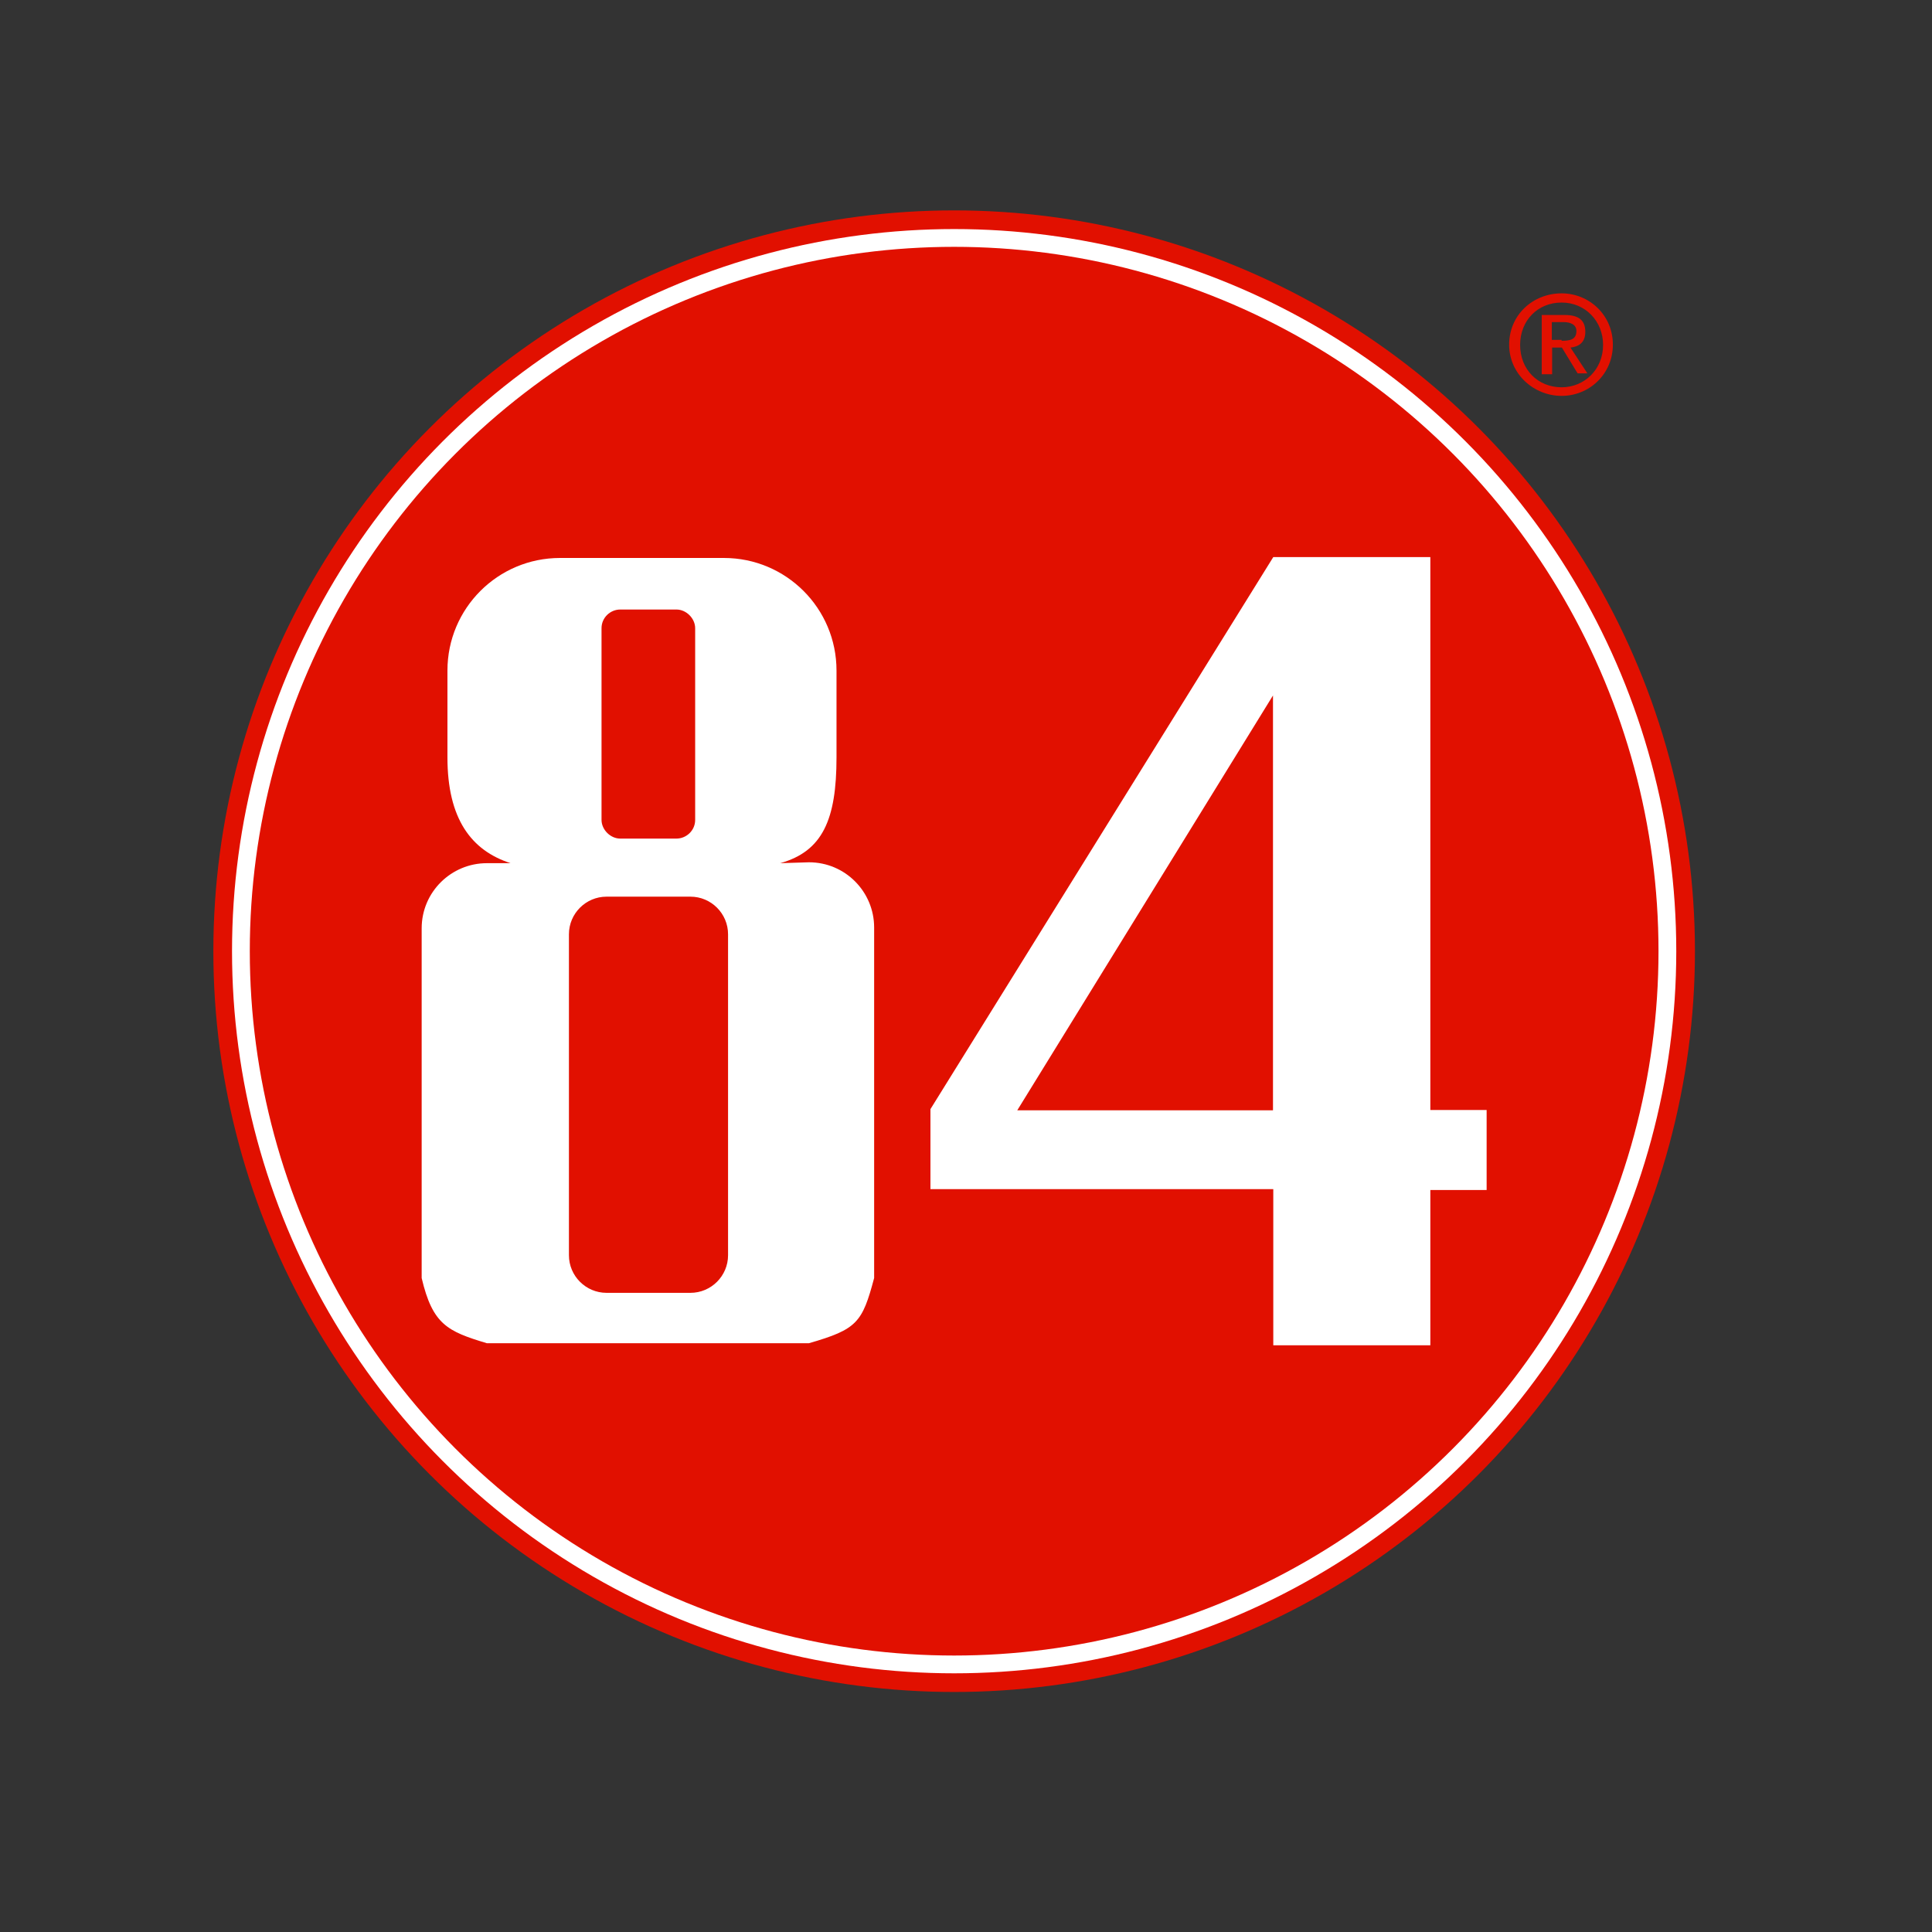 <?xml version="1.0" encoding="utf-8"?>
<!-- Generator: Adobe Illustrator 19.2.1, SVG Export Plug-In . SVG Version: 6.00 Build 0)  -->
<svg version="1.1" id="layer" xmlns="http://www.w3.org/2000/svg" xmlns:xlink="http://www.w3.org/1999/xlink" x="0px" y="0px"
	 viewBox="0 0 652 652" style="enable-background:new 0 0 652 652;" xml:space="preserve">
<rect x="0" y="0" width="652" height="652" fill="#333333" stroke="none"/>
<style type="text/css">
	.st0{fill:#E11000;}
	.st1{fill:#FFFFFF;}
</style>
<circle class="st0" cx="322" cy="321" r="250"/>
<circle class="st1" cx="322" cy="321" r="243.7"/>
<circle class="st0" cx="322" cy="321" r="237.7"/>
<path class="st1" d="M482.7,188.3v186.3h19v27h-19V454h-53v-52.7H314v-27L429.7,188h53V188.3z M343.3,374.7h86.3v-140L343.3,374.7z
	 M273,291c12.3,0,22,10,22,22v118.3c-4,15-5.7,17.3-22,22H164.3c-13.3-4-18.3-6.3-22-22v-118c0-12.3,10-22,22-22h8
	c-13.3-4.3-21.3-15-21.3-35.7v-29.3c0-21,17-38,38-38h55.3c21,0,38,17,38,38v29.3c0,21-4.7,31.7-19,35.7L273,291z M228.3,283
	c3.3,0,6.3-2.7,6.3-6.3V212c0-3.3-3-6.3-6.3-6.3h-19c-3.3,0-6.3,2.7-6.3,6.3v64.7c0,3.3,3,6.3,6.3,6.3H228.3z M233,436.3
	c7,0,12.7-5.7,12.7-12.7V315.3c0-7-5.7-12.7-12.7-12.7h-28.3c-7,0-12.7,5.7-12.7,12.7v108.3c0,7,5.7,12.7,12.7,12.7
	C204.7,436.3,233,436.3,233,436.3z"/>
<path class="st0" d="M509.3,116.3c0-10,8-17.3,17.7-17.3c9.3,0,17.3,7.3,17.3,17.3s-8,17.3-17.3,17.3S509.3,126.3,509.3,116.3z
	 M527,130.7c7.7,0,14-6,14-14.3c0-8-6-14.3-14-14.3s-14,6-14,14.3C513,124.7,519,130.7,527,130.7z M523.3,126.3h-3v-20h7.7
	c4.7,0,7,1.7,7,5.7c0,3.7-2.3,5-5,5.3l5.7,8.7h-3.3l-5.3-8.7h-3.3v9H523.3z M527,115c2.7,0,5-0.3,5-3.3c0-2.3-2.3-3-4.3-3h-4v6h3.3
	V115z"/>
</svg>
